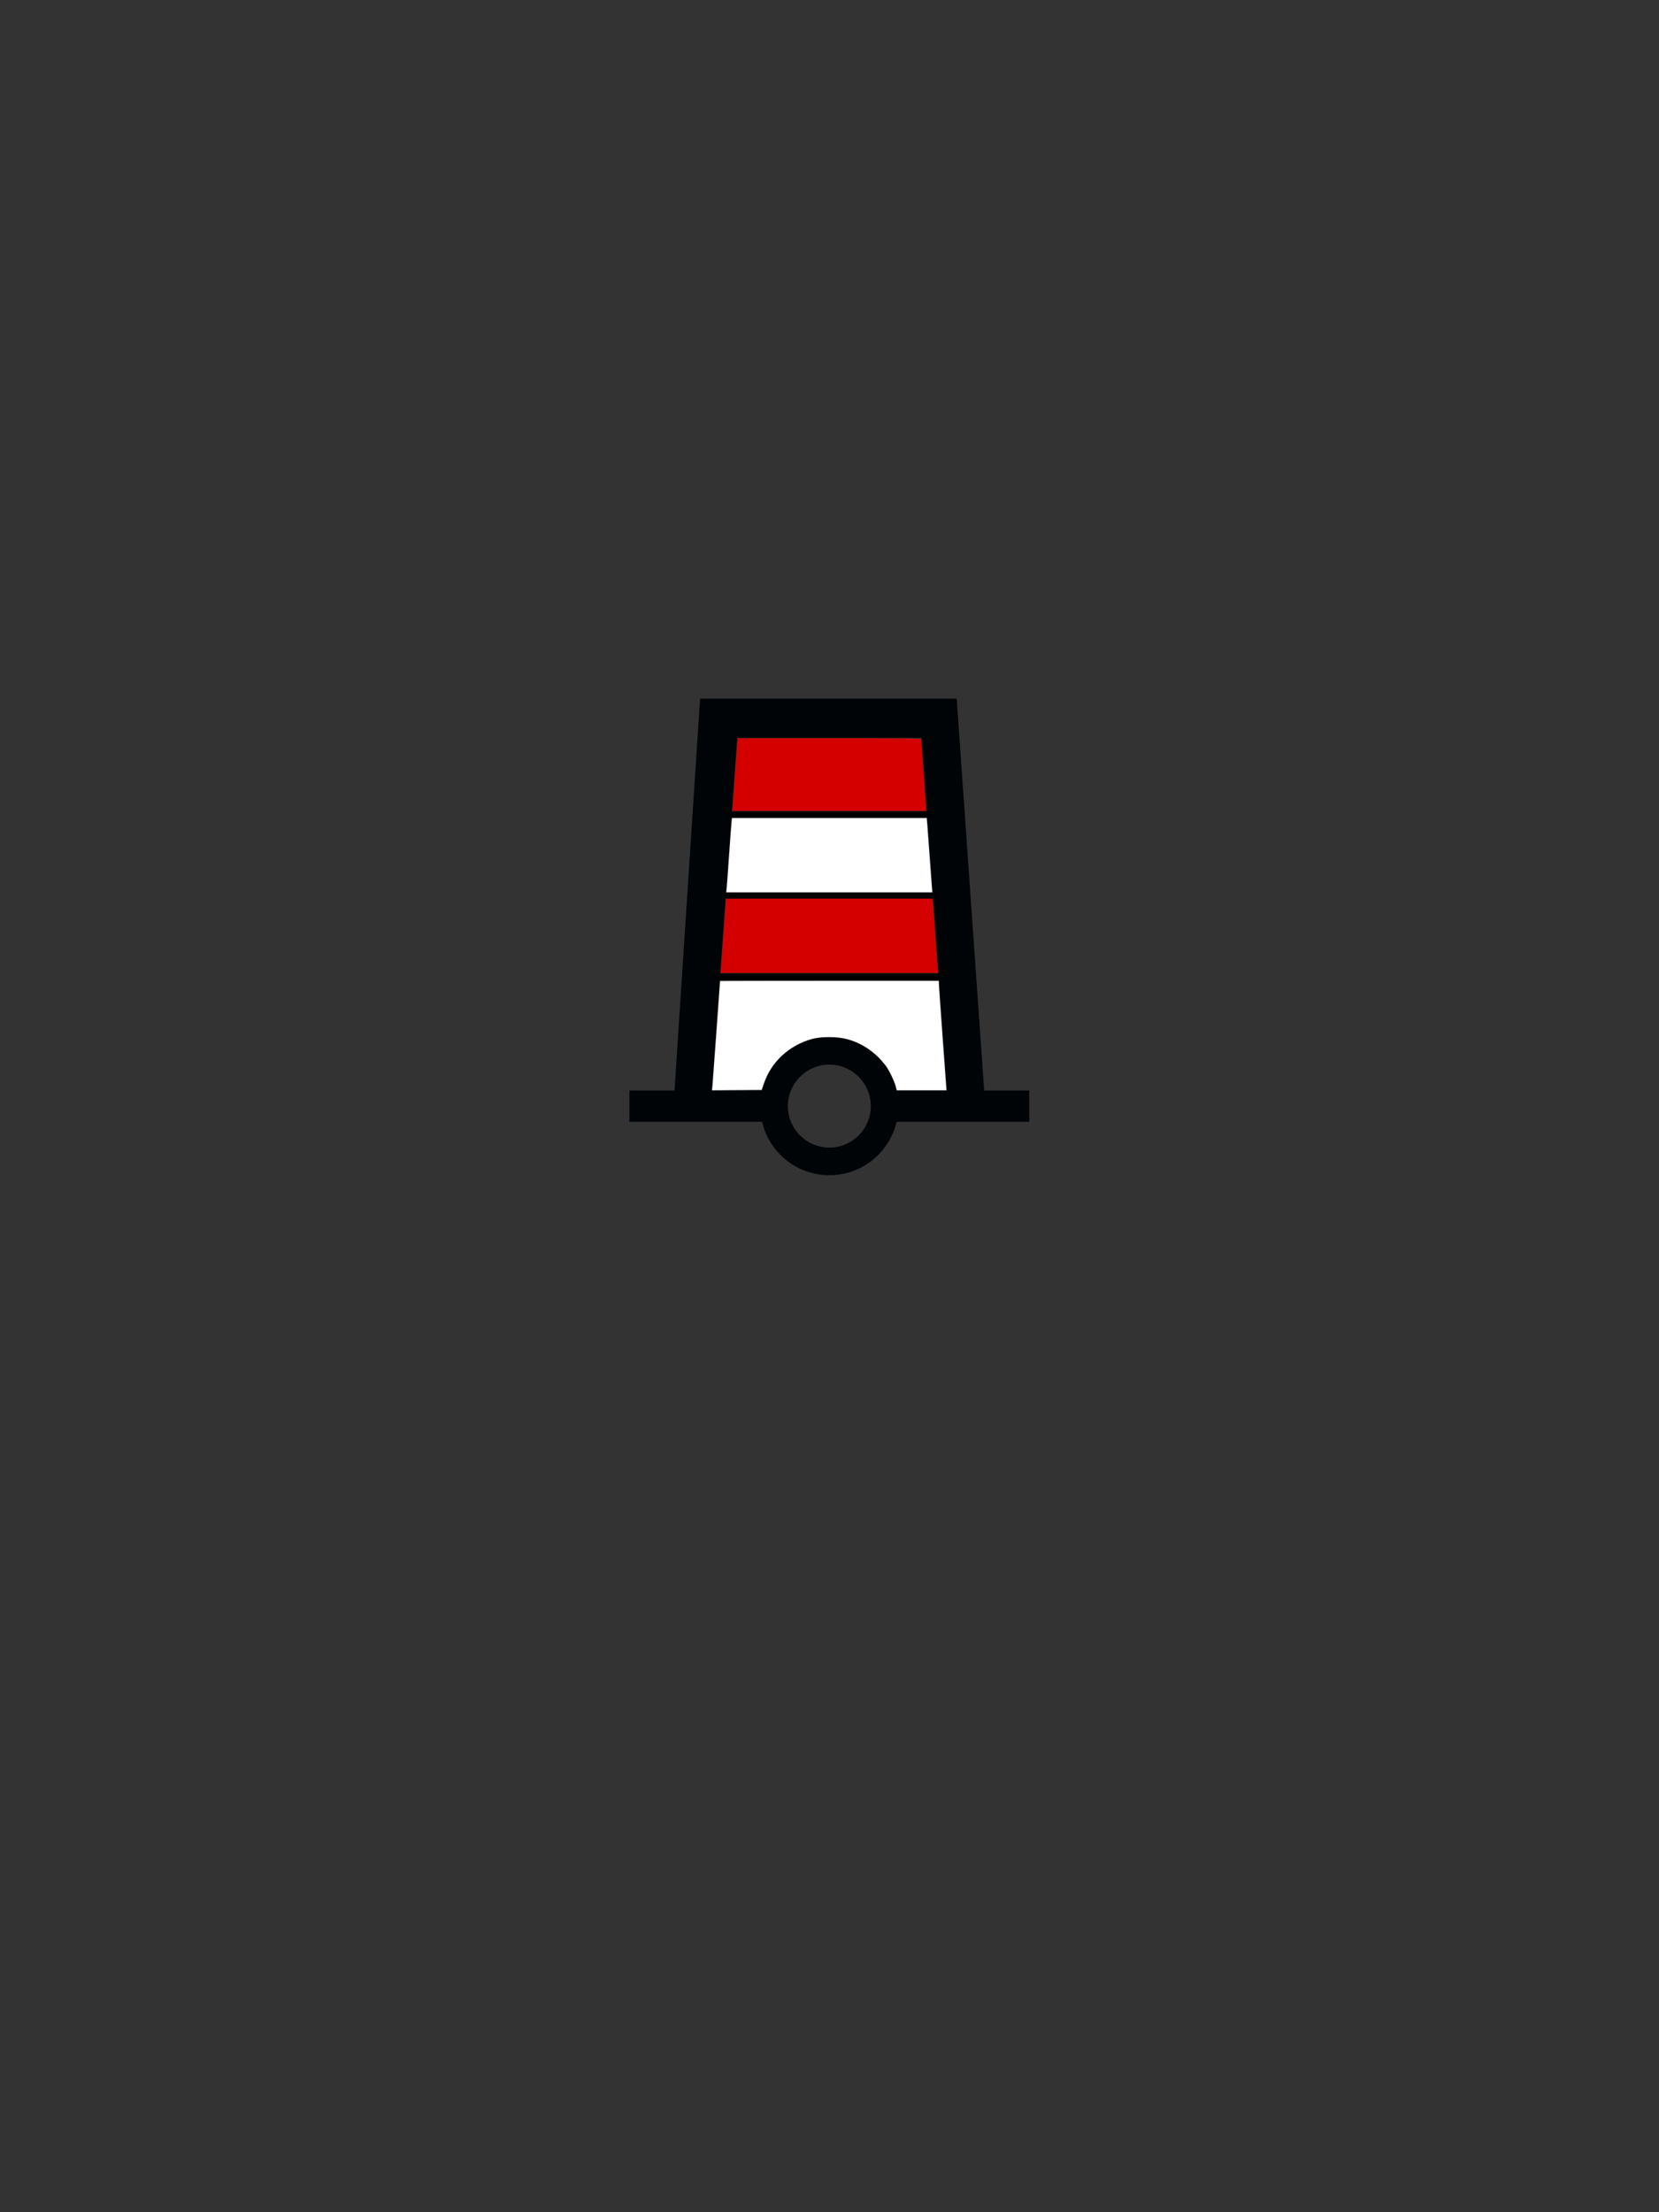 <?xml version="1.0" encoding="UTF-8" standalone="no"?>
<svg
   xmlns:dc="http://purl.org/dc/elements/1.1/"
   xmlns:cc="http://creativecommons.org/ns#"
   xmlns:rdf="http://www.w3.org/1999/02/22-rdf-syntax-ns#"
   xmlns:svg="http://www.w3.org/2000/svg"
   xmlns="http://www.w3.org/2000/svg"
   xmlns:sodipodi="http://sodipodi.sourceforge.net/DTD/sodipodi-0.dtd"
   xmlns:inkscape="http://www.inkscape.org/namespaces/inkscape"
   version="1.0"
   width="300"
   height="400"
   id="svg2"
   inkscape:version="0.48.2 r9819"
   sodipodi:docname="Tower_Red_White_Red_White.svg"
   style="display:inline">
  <rect width="100%" height="100%" fill="#333333" stroke="none"/>
  <sodipodi:namedview
     pagecolor="#ffffff"
     bordercolor="#666666"
     borderopacity="1"
     objecttolerance="10"
     gridtolerance="10"
     guidetolerance="10"
     inkscape:pageopacity="0"
     inkscape:pageshadow="2"
     inkscape:window-width="1920"
     inkscape:window-height="1088"
     id="namedview2911"
     showgrid="true"
     inkscape:zoom="6.9285255"
     inkscape:cx="147.96888"
     inkscape:cy="235.62826"
     inkscape:window-x="0"
     inkscape:window-y="0"
     inkscape:window-maximized="1"
     inkscape:current-layer="g2845"
     inkscape:snap-grids="false">
    <inkscape:grid
       type="xygrid"
       id="grid2919"
       empspacing="5"
       visible="true"
       enabled="true"
       snapvisiblegridlinesonly="true" />
  </sodipodi:namedview>
  <defs
     id="defs4" />
  <g
     style="display:inline"
     inkscape:label="Tower 4 Band"
     id="g2845"
     inkscape:groupmode="layer"
     transform="translate(0,80)">
    <path
       d="m 126.596,46.312 -4.625,70.875 -8.156,0 0,5.656 24,0 c 1.287,5.533 6.233,9.656 12.156,9.656 5.925,0 10.871,-4.121 12.156,-9.656 l 24,0 0,-5.656 -8.156,0 -4.969,-70.875 -46.406,0 z m 6.719,7.094 33.312,0 4.594,63.781 -9.094,0 c -1.285,-5.536 -6.231,-9.656 -12.156,-9.656 -5.923,1e-5 -10.869,4.123 -12.156,9.656 l -9.094,0 4.594,-63.781 z m 16.656,59.094 c 4.14,0 7.5,3.36 7.5,7.5 0,4.14 -3.36,7.5 -7.5,7.5 -4.14,0 -7.5,-3.36 -7.5,-7.5 0,-4.14 3.36,-7.5 7.5,-7.5 z"
       id="path2847"
       style="fill:#000407;fill-opacity:1;fill-rule:evenodd;stroke:none"
       inkscape:connector-curvature="0" />
    <rect
       style="fill:#000000;fill-opacity:1;stroke:none"
       id="rect2849"
       width="38.563"
       height="1.143"
       x="130.942"
       y="81.344" />
    <rect
       style="fill:#000000;fill-opacity:1;stroke:none"
       id="rect2851"
       width="40.464"
       height="1.231"
       x="129.83"
       y="96.003" />
    <rect
       y="66.695"
       x="131.591"
       height="1.143"
       width="37.119"
       id="rect3265"
       style="fill:#000000;fill-opacity:1;stroke:none" />
    <path
       style="fill:#d40000;stroke:#a30075;stroke-width:0;stroke-miterlimit:4;stroke-opacity:1;stroke-dasharray:none;fill-opacity:1"
       d="m 132.469,146.078 c 0.034,-0.298 0.221,-2.847 0.416,-5.665 0.196,-2.818 0.395,-5.53 0.442,-6.026 l 0.086,-0.902 16.587,0 c 13.354,0 16.587,0.036 16.587,0.184 0,0.101 0.195,2.876 0.433,6.166 0.238,3.29 0.433,6.162 0.433,6.383 l 0,0.401 -17.522,0 -17.522,0 0.061,-0.541 z"
       id="path4017"
       inkscape:connector-curvature="0"
       transform="translate(0,-80)" />
    <path
       style="fill:#d40000;fill-opacity:1;stroke:#a30075;stroke-width:0;stroke-miterlimit:4;stroke-opacity:1;stroke-dasharray:none"
       d="m 130.403,174.872 c 0.047,-0.576 0.264,-3.596 0.482,-6.711 l 0.398,-5.665 18.656,0 18.656,0 0.073,0.469 c 0.04,0.258 0.24,2.905 0.444,5.881 0.204,2.977 0.41,5.786 0.458,6.242 l 0.086,0.83 -19.669,0 -19.669,0 0.085,-1.046 z"
       id="path4019"
       inkscape:connector-curvature="0"
       transform="translate(0,-80)" />
    <path
       style="fill:#ffffff;fill-opacity:1;stroke:#a30075;stroke-width:0;stroke-miterlimit:4;stroke-opacity:1;stroke-dasharray:none"
       d="m 131.421,160.511 c 0.048,-0.456 0.254,-3.265 0.457,-6.242 0.203,-2.977 0.402,-5.623 0.443,-5.881 l 0.073,-0.469 17.587,0 17.587,0 0.089,0.974 c 0.049,0.536 0.249,3.247 0.444,6.026 0.195,2.778 0.386,5.36 0.424,5.737 l 0.069,0.686 -18.631,0 -18.631,0 0.087,-0.83 z"
       id="path4021"
       inkscape:connector-curvature="0"
       transform="translate(0,-80)" />
    <path
       style="fill:#ffffff;fill-opacity:1;stroke:#a30075;stroke-width:0;stroke-miterlimit:4;stroke-opacity:1;stroke-dasharray:none"
       d="m 128.843,196.307 c 0.064,-0.624 1.373,-18.642 1.373,-18.898 0,-0.026 8.898,-0.048 19.773,-0.048 l 19.773,0 0.008,0.541 c 0.005,0.298 0.315,4.747 0.69,9.887 l 0.682,9.345 -4.488,0 -4.488,0 -0.184,-0.72 c -0.223,-0.872 -1.164,-2.849 -1.703,-3.582 -1.834,-2.491 -4.273,-4.19 -7.117,-4.958 -1.742,-0.471 -4.763,-0.475 -6.39,-0.009 -4.13,1.183 -7.279,4.101 -8.626,7.993 l -0.417,1.203 -4.486,0.038 -4.486,0.038 0.085,-0.832 z"
       id="path4023"
       inkscape:connector-curvature="0"
       transform="translate(0,-80)" />
  </g>
</svg>
